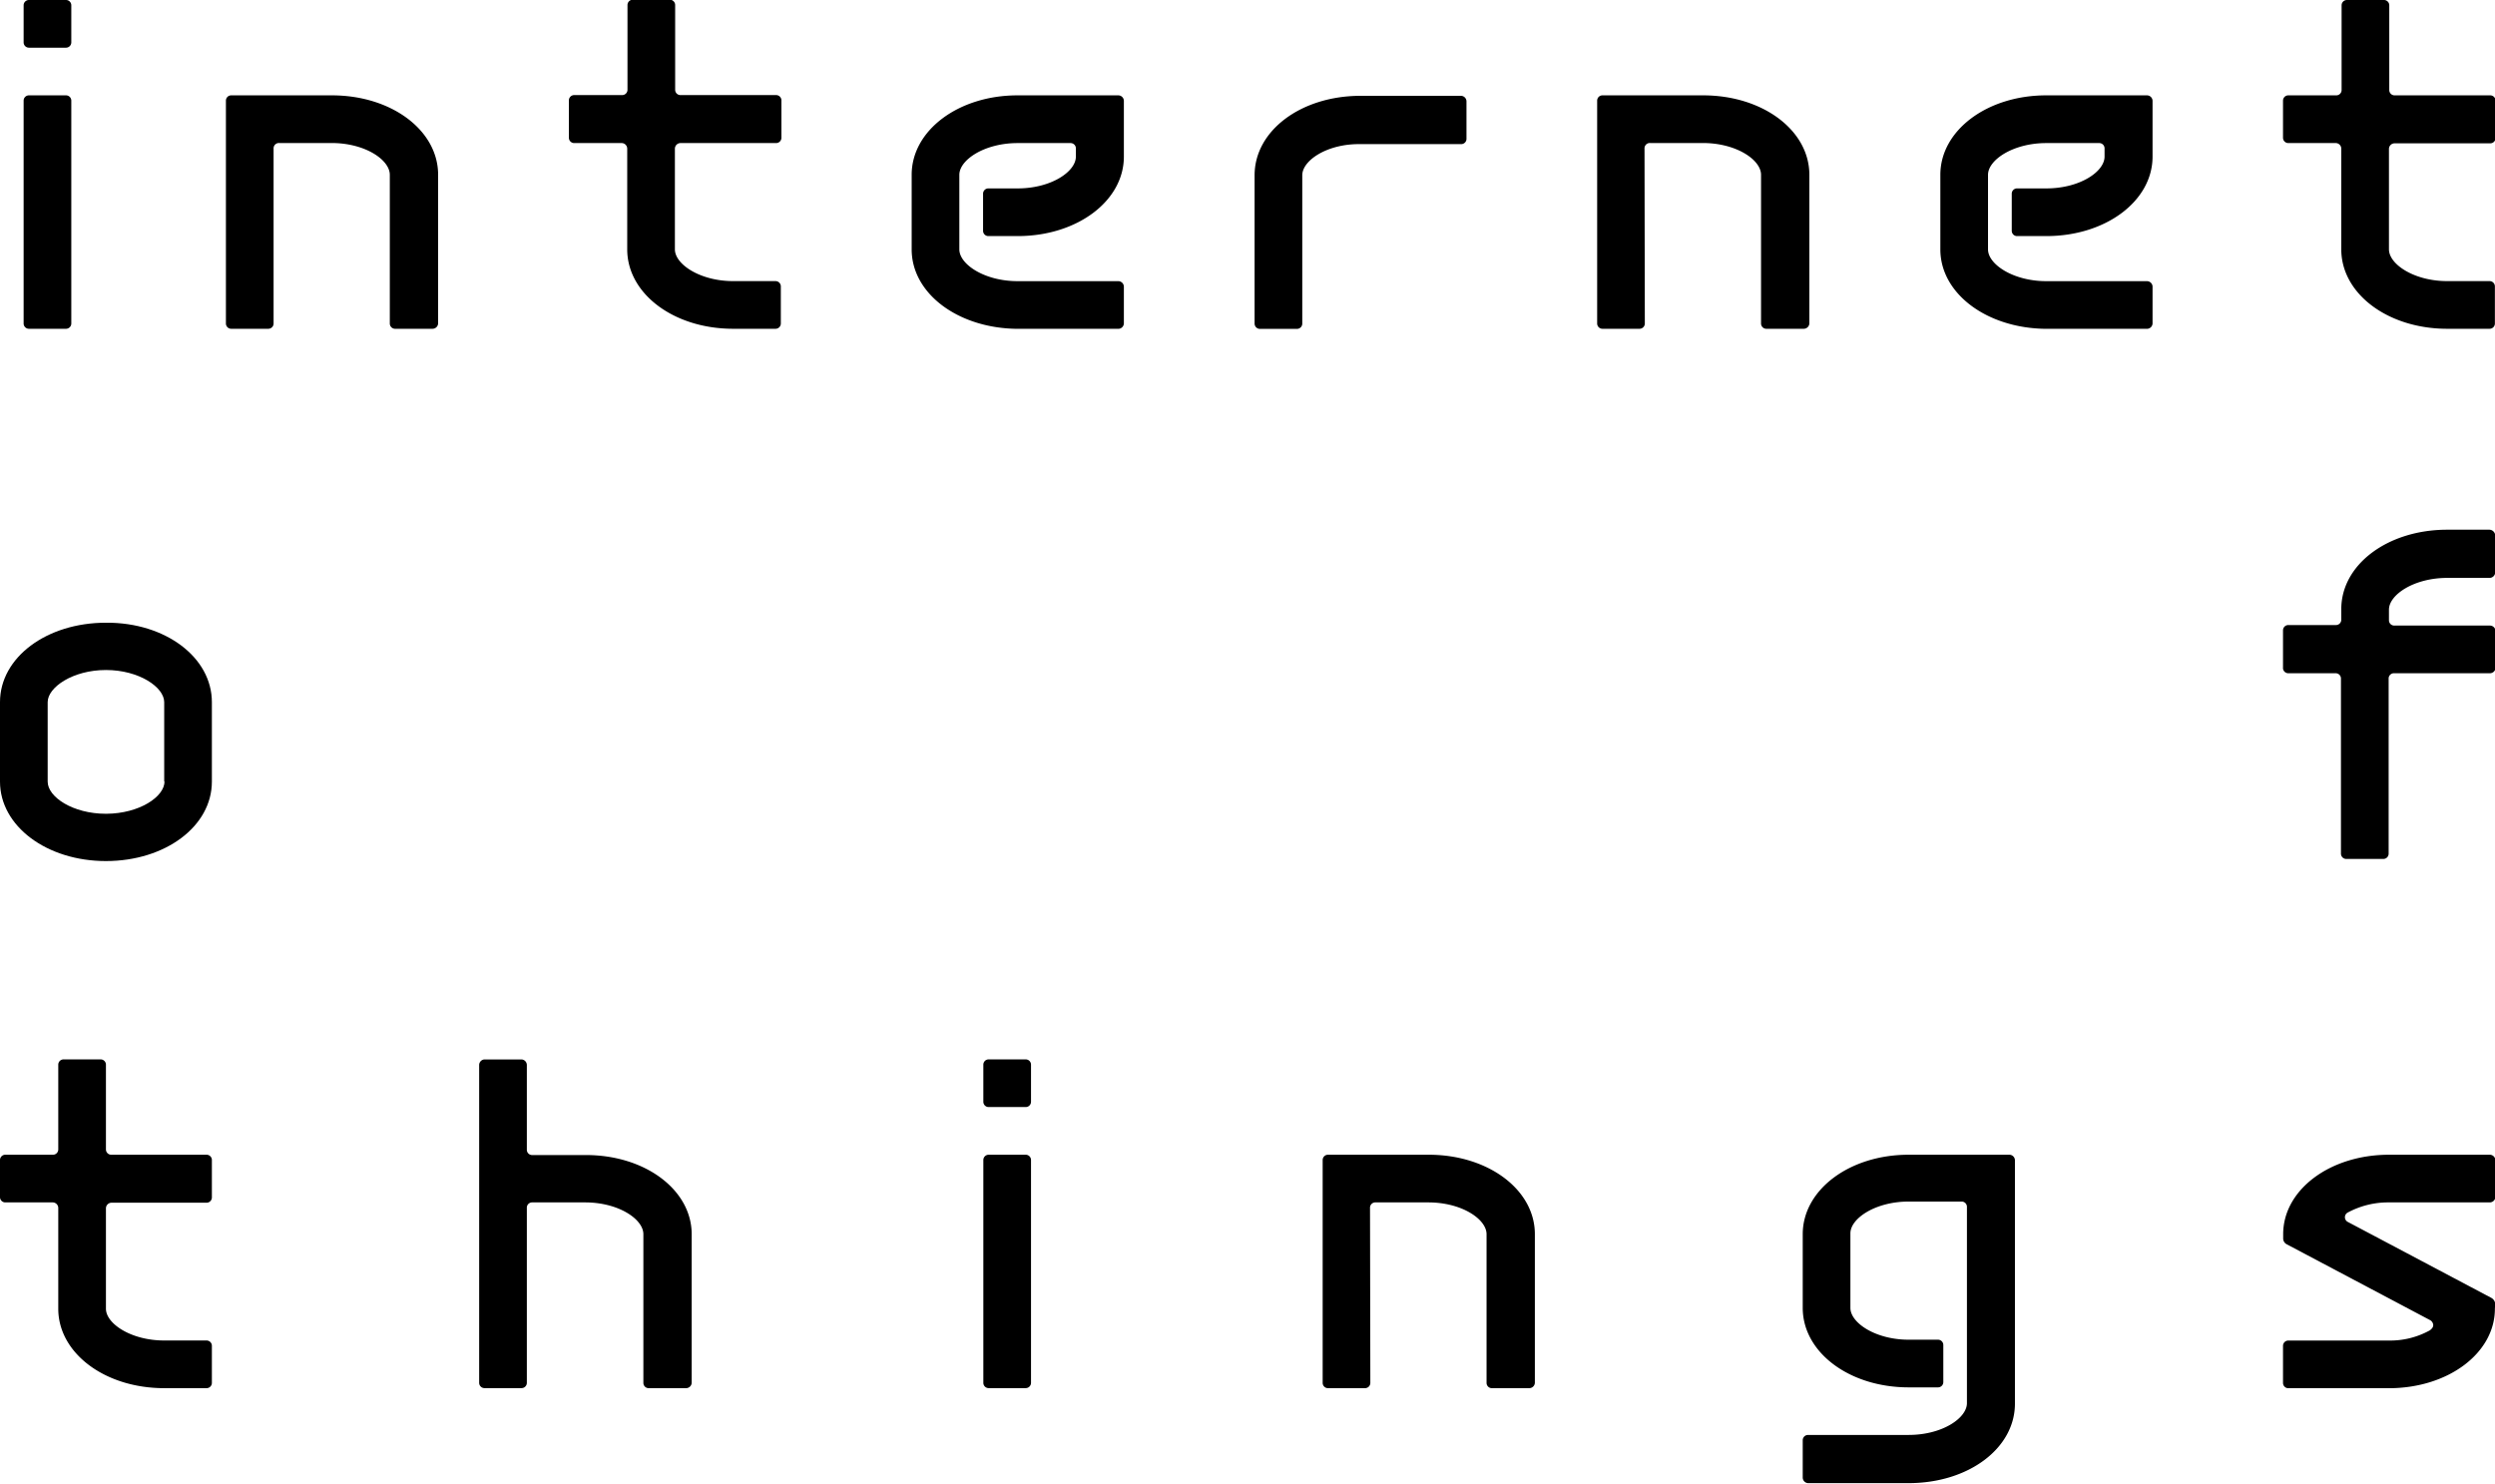 <svg xmlns="http://www.w3.org/2000/svg" viewBox="0 0 471.02 280.08"><title>sec_3</title><g id="レイヤー_2" data-name="レイヤー 2"><g id="レイヤー_1-2" data-name="レイヤー 1"><path d="M13.46,1V8a1,1,0,0,1-1,1h-7a1,1,0,0,1-1-1V1a1,1,0,0,1,1-1h7A1,1,0,0,1,13.46,1Zm0,18V61.07a1,1,0,0,1-1,1h-7a1,1,0,0,1-1-1V19a1,1,0,0,1,1-1h7A1,1,0,0,1,13.46,19Z"/><path d="M51.65,61.07a1,1,0,0,1-1,1h-7a1,1,0,0,1-1-1V19a1,1,0,0,1,1-1h19c11.26,0,20.06,6.6,20.06,15V61.07a1.06,1.06,0,0,1-1.06,1h-7a1,1,0,0,1-1.06-1V33c0-2.82-4.66-6-11-6H52.71a1,1,0,0,0-1.06,1.06Z"/><path d="M127.41,28.07v19c0,2.82,4.75,6,11,6h8a1,1,0,0,1,1,1v7a1,1,0,0,1-1,1h-8c-11.18,0-20-6.6-20-15v-19a1.06,1.06,0,0,0-1-1.06H108.4a1,1,0,0,1-1-1v-7a1,1,0,0,1,1-1.06h9.06a1,1,0,0,0,1-1v-16a1,1,0,0,1,1-1h7a1,1,0,0,1,1,1v16a1,1,0,0,0,1.06,1h18a1,1,0,0,1,1,1.06v7a1,1,0,0,1-1,1h-18A1.07,1.07,0,0,0,127.41,28.07Z"/><path d="M172.11,47.08V33c0-8.36,8.8-15,20-15h19a1.06,1.06,0,0,1,1.06,1V29.57c0,8.36-8.8,15-20.06,15h-5.46a1,1,0,0,1-1.06-1v-7a1,1,0,0,1,1.06-1h5.46c6.33,0,11-3.17,11-6v-1.5a1,1,0,0,0-1-1.06h-10c-6.25,0-11,3.17-11,6V47.08c0,2.82,4.75,6,11,6h19a1.06,1.06,0,0,1,1.06,1v7a1.06,1.06,0,0,1-1.06,1h-19C180.91,62,172.11,55.44,172.11,47.08Z"/><path d="M245.85,33.09v28a1,1,0,0,1-1,1h-7a1,1,0,0,1-1-1v-28c0-8.45,8.8-15,20-15h19a1.06,1.06,0,0,1,1,1.06v7a1,1,0,0,1-1,1.06h-19C250.6,27.1,245.85,30.27,245.85,33.09Z"/><path d="M310.52,61.07a1,1,0,0,1-1,1h-7a1,1,0,0,1-1-1V19a1,1,0,0,1,1-1h19c11.26,0,20.06,6.6,20.06,15V61.07a1.06,1.06,0,0,1-1.06,1h-7a1,1,0,0,1-1.06-1V33c0-2.82-4.66-6-11-6h-9.94a1,1,0,0,0-1.06,1.06Z"/><path d="M366.31,47.08V33c0-8.36,8.8-15,20-15h19a1.06,1.06,0,0,1,1.06,1V29.57c0,8.36-8.8,15-20.06,15h-5.46a1,1,0,0,1-1.06-1v-7a1,1,0,0,1,1.06-1h5.46c6.34,0,11-3.17,11-6v-1.5a1,1,0,0,0-1-1.06h-10c-6.25,0-11,3.17-11,6V47.08c0,2.82,4.75,6,11,6h19a1.06,1.06,0,0,1,1.06,1v7a1.06,1.06,0,0,1-1.06,1h-19C375.11,62,366.31,55.44,366.31,47.08Z"/><path d="M451,28.07v19c0,2.82,4.75,6,11,6h8a1,1,0,0,1,1,1v7a1,1,0,0,1-1,1h-8c-11.18,0-20-6.6-20-15v-19a1.06,1.06,0,0,0-1-1.06H432a1,1,0,0,1-1-1v-7A1,1,0,0,1,432,18h9.06a1,1,0,0,0,1-1v-16a1,1,0,0,1,1-1h7a1,1,0,0,1,1,1v16a1,1,0,0,0,1.06,1h18a1,1,0,0,1,1,1.06v7a1,1,0,0,1-1,1h-18A1.07,1.07,0,0,0,451,28.07Z"/><path d="M40,132.56v15c0,8.45-8.8,15-20,15H20c-11.18,0-20-6.6-20-15v-15c0-8.45,8.8-15,20-15h.09C31.24,117.51,40,124.11,40,132.56Zm-9,15v-15c0-2.82-4.75-6.07-11-6.07H20c-6.25,0-11,3.26-11,6.07v15c0,2.9,4.75,6.07,11,6.07h.09C26.31,153.59,31.06,150.42,31.06,147.52Z"/><path d="M431,126v-7a1,1,0,0,1,1-1H441a1,1,0,0,0,1-1v-2c0-8.45,8.8-15,20-15h8a1.14,1.14,0,0,1,1.06,1.05v7a1.07,1.07,0,0,1-1.06,1.05h-8c-6.25,0-11,3.17-11,6v2a1,1,0,0,0,1.06,1h18a1.06,1.06,0,0,1,1.06,1v7a1.06,1.06,0,0,1-1.06,1H452a1,1,0,0,0-1.06,1.06v33a1,1,0,0,1-1,1h-7a1,1,0,0,1-1-1v-33a1,1,0,0,0-1-1.06H432A1,1,0,0,1,431,126Z"/><path d="M20,228.07v19c0,2.82,4.75,6,11,6h8a1,1,0,0,1,1,1v7a1,1,0,0,1-1,1H31c-11.18,0-20-6.6-20-15v-19A1.06,1.06,0,0,0,10,227H1a1,1,0,0,1-1-1v-7A1,1,0,0,1,1,218H10a1,1,0,0,0,1-1v-16a1,1,0,0,1,1-1h7a1,1,0,0,1,1,1v16A1,1,0,0,0,21,218H39a1,1,0,0,1,1,1.06v7a1,1,0,0,1-1,1H21A1.07,1.07,0,0,0,20,228.07Z"/><path d="M130.58,233v28.07a1.06,1.06,0,0,1-1.06,1h-7a1,1,0,0,1-1.06-1V233c0-2.82-4.66-6-11-6h-9.94a1,1,0,0,0-1.06,1.06v33a1,1,0,0,1-1,1h-7a1,1,0,0,1-1-1v-60a1.06,1.06,0,0,1,1-1.05h7a1.06,1.06,0,0,1,1,1.05v16a1,1,0,0,0,1.06,1h9.94C121.78,218,130.58,224.64,130.58,233Z"/><path d="M194.64,201v7a1,1,0,0,1-1,1h-7a1,1,0,0,1-1-1v-7a1,1,0,0,1,1-1h7A1,1,0,0,1,194.64,201Zm0,18v42.06a1,1,0,0,1-1,1h-7a1,1,0,0,1-1-1V219a1,1,0,0,1,1-1h7A1,1,0,0,1,194.64,219Z"/><path d="M258.7,261.07a1,1,0,0,1-1,1h-7a1,1,0,0,1-1-1V219a1,1,0,0,1,1-1h19c11.26,0,20.06,6.6,20.06,15v28.07a1.06,1.06,0,0,1-1.06,1h-7a1,1,0,0,1-1.06-1V233c0-2.82-4.66-6-11-6h-9.94a1,1,0,0,0-1.06,1.06Z"/><path d="M380.39,219v46c0,8.45-8.8,15-20.06,15h-19a1.06,1.06,0,0,1-1-1.05v-7a1,1,0,0,1,1-1.05h19c6.33,0,11-3.17,11-6v-37a1,1,0,0,0-1-1.06h-10c-6.25,0-11,3.17-11,6v14.08c0,2.82,4.75,6,11,6h5.54a1,1,0,0,1,1,1v7a1,1,0,0,1-1,1h-5.54c-11.18,0-20-6.6-20-15V233c0-8.36,8.8-15,20-15h19A1.06,1.06,0,0,1,380.39,219Z"/><path d="M471,247.08c0,8.36-8.8,15-20.06,15H432a1,1,0,0,1-1-1v-7a1,1,0,0,1,1-1h19a15.47,15.47,0,0,0,7.74-1.94c.44-.35.62-.62.62-1a1.17,1.17,0,0,0-.53-.88l-27.1-14.34a1.24,1.24,0,0,1-.7-1.05V233c0-8.36,8.8-15,20-15h19a1.06,1.06,0,0,1,1.06,1v7a1.06,1.06,0,0,1-1.06,1H451a16.08,16.08,0,0,0-7.83,1.94,1,1,0,0,0,.09,1.76l27.1,14.34a1.45,1.45,0,0,1,.7,1.05Z"/></g></g></svg>